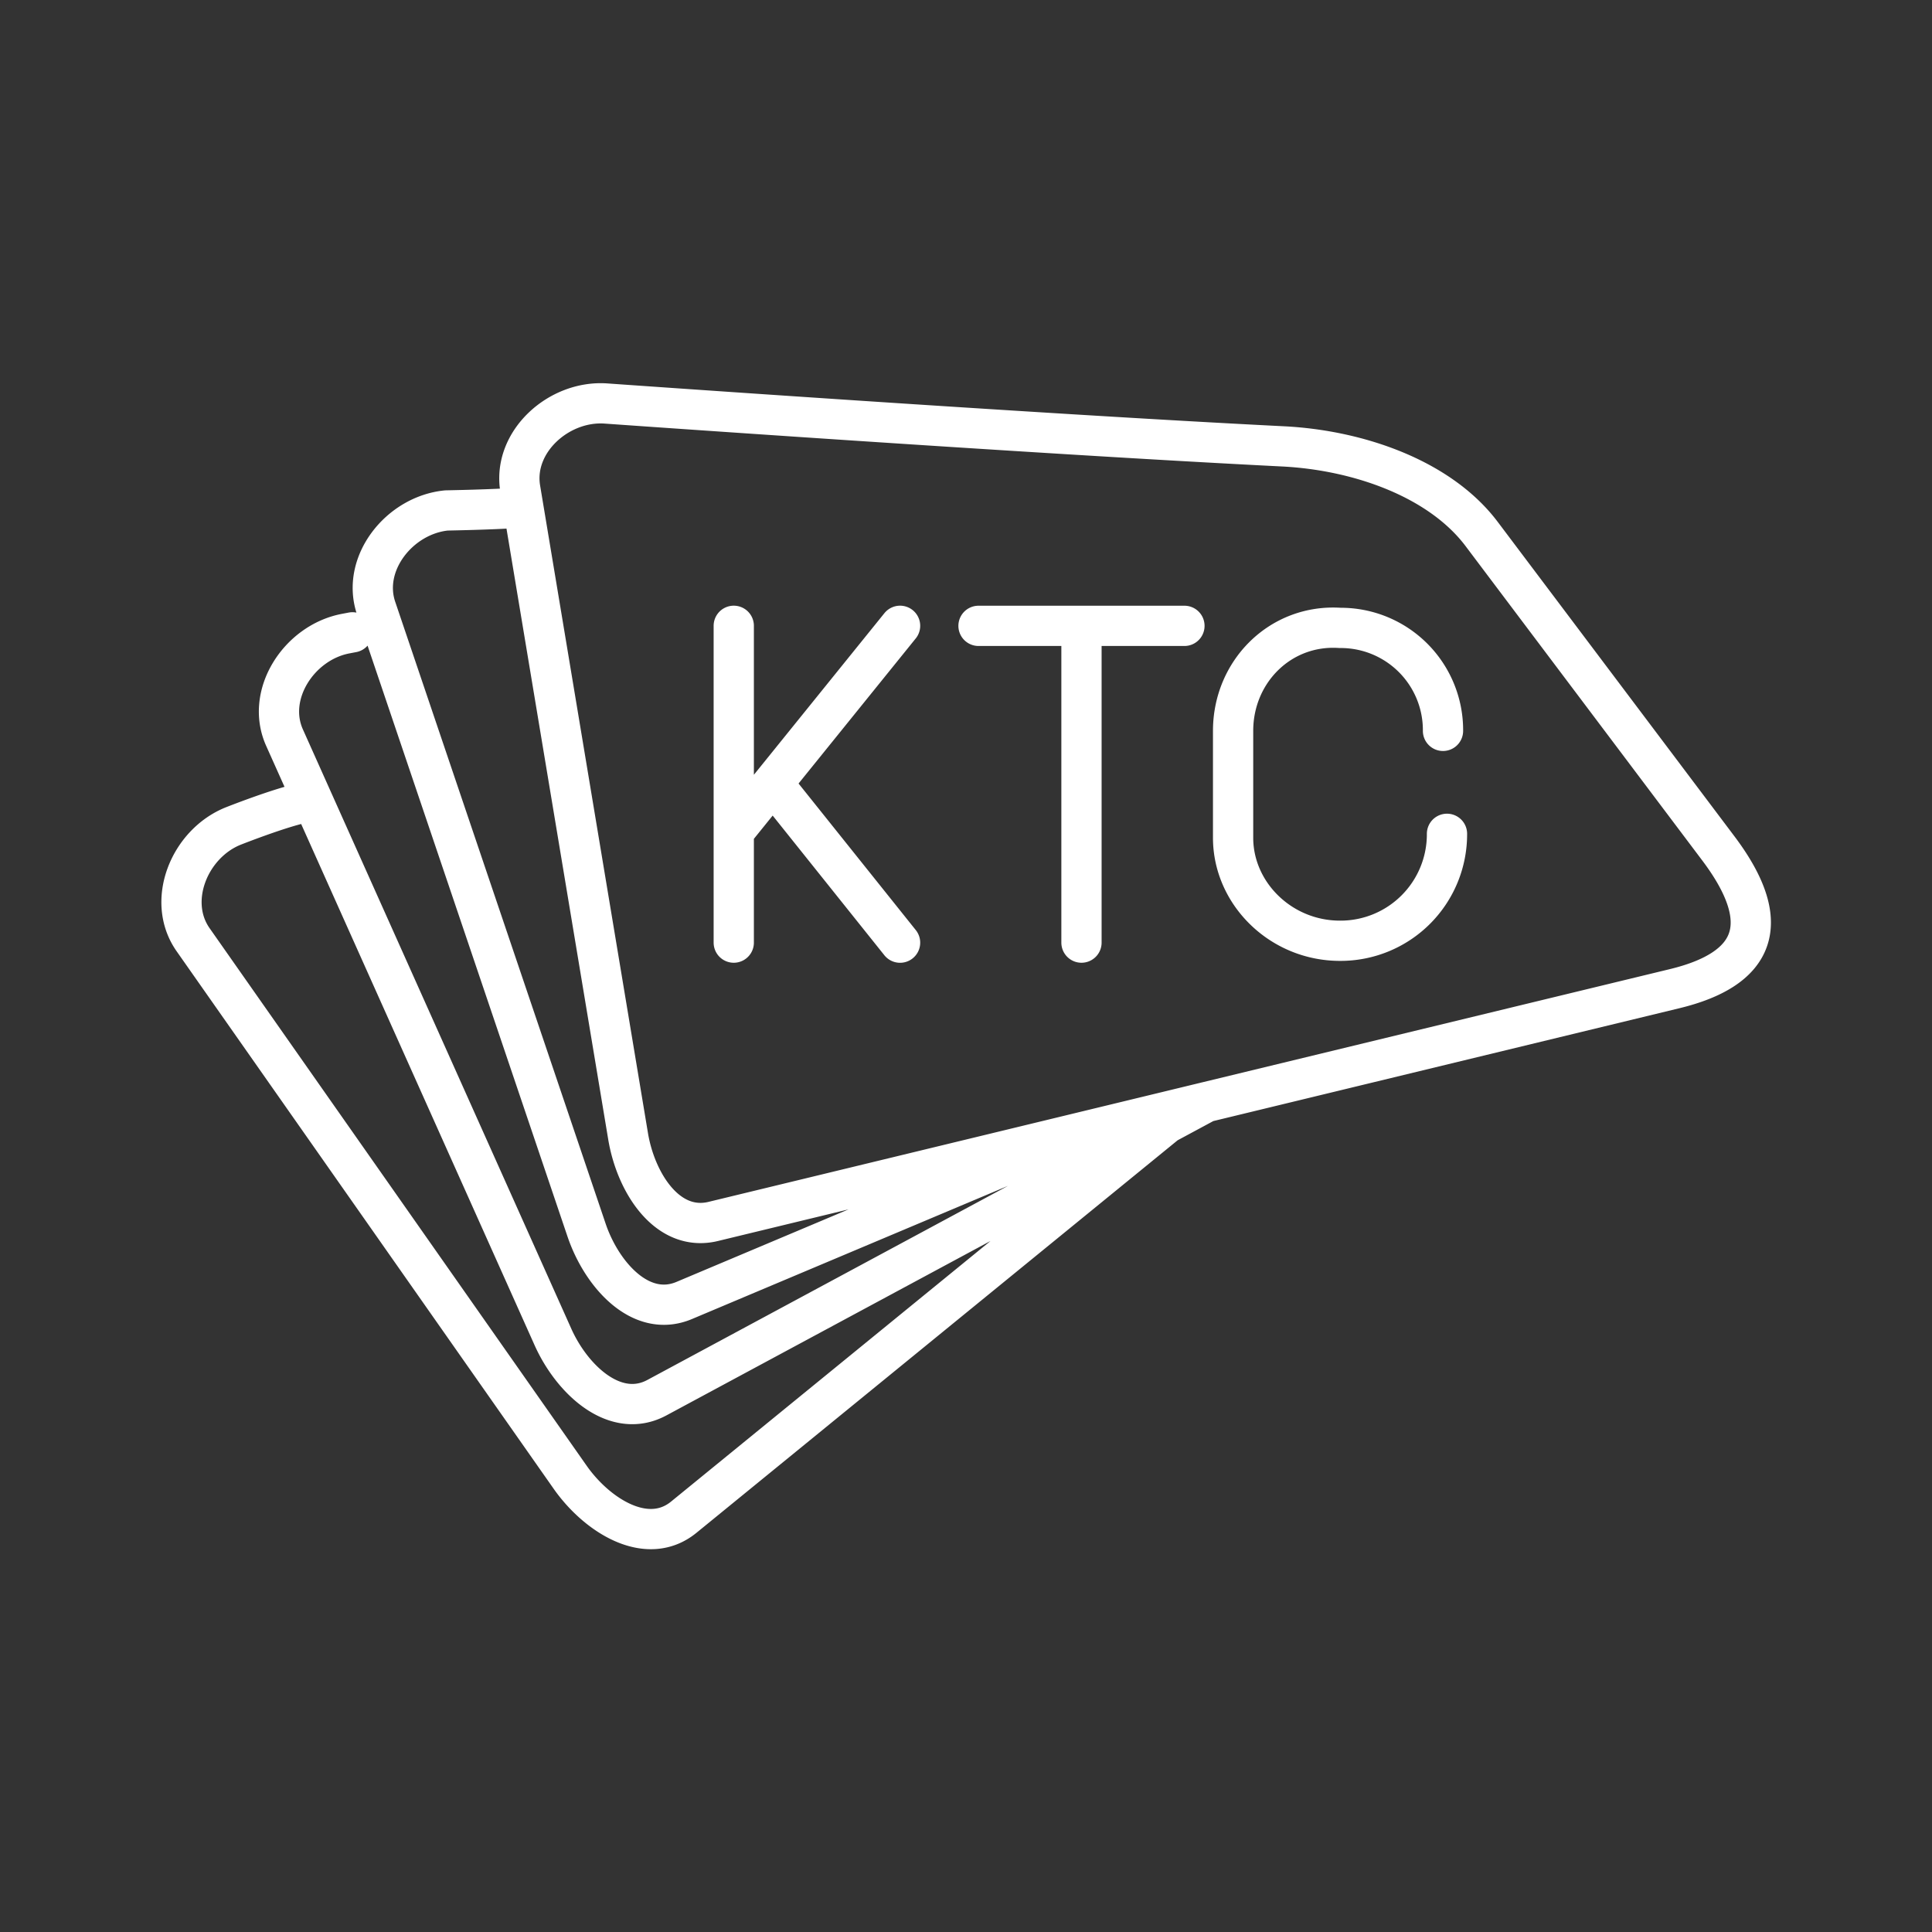 <svg xmlns="http://www.w3.org/2000/svg" xml:space="preserve" width="48" height="48"><rect width="100%" height="100%" fill="#333333" stroke="none"/><path d="m22.362 23.42-3.148-3.936m-.984 1.18 4.132-5.116m-4.132 0v7.871m17.72-2.703v0a2.645 2.645 0 0 1-2.657 2.657v0c-1.476 0-2.657-1.18-2.657-2.558v-2.657c0-1.476 1.18-2.656 2.657-2.558v0a2.54 2.54 0 0 1 2.558 2.558v0m-8.982 5.261v-7.87m-2.558 0h5.116m-.443 12.359-11.997 9.787c-.908.74-2.149-.035-2.822-.994L4.797 23.346c-.673-.96-.093-2.383.994-2.822v0s1.101-.436 1.7-.568m22.475 7.425L16.32 34.725c-1.033.555-2.104-.44-2.583-1.51L7.069 18.326c-.48-1.07.36-2.358 1.51-2.582v0l.178-.034m18.22 12.395-9.976 4.204c-1.08.456-2.052-.638-2.428-1.748L9.345 15.11c-.376-1.11.582-2.313 1.748-2.428v0s1.245-.023 1.702-.065m2.247-2.593s10.655.757 16.834 1.066c1.873.094 3.898.8 4.936 2.178l5.88 7.81c1.435 1.905.882 3.009-1.085 3.485l-23.886 5.783c-1.14.276-1.924-.96-2.116-2.115l-2.68-16.091c-.192-1.157.947-2.19 2.117-2.116z" class="st5" style="fill:none;stroke:#fff;stroke-width:1;stroke-linecap:round;stroke-linejoin:round;stroke-miterlimit:10;stroke-dasharray:none"/></svg>